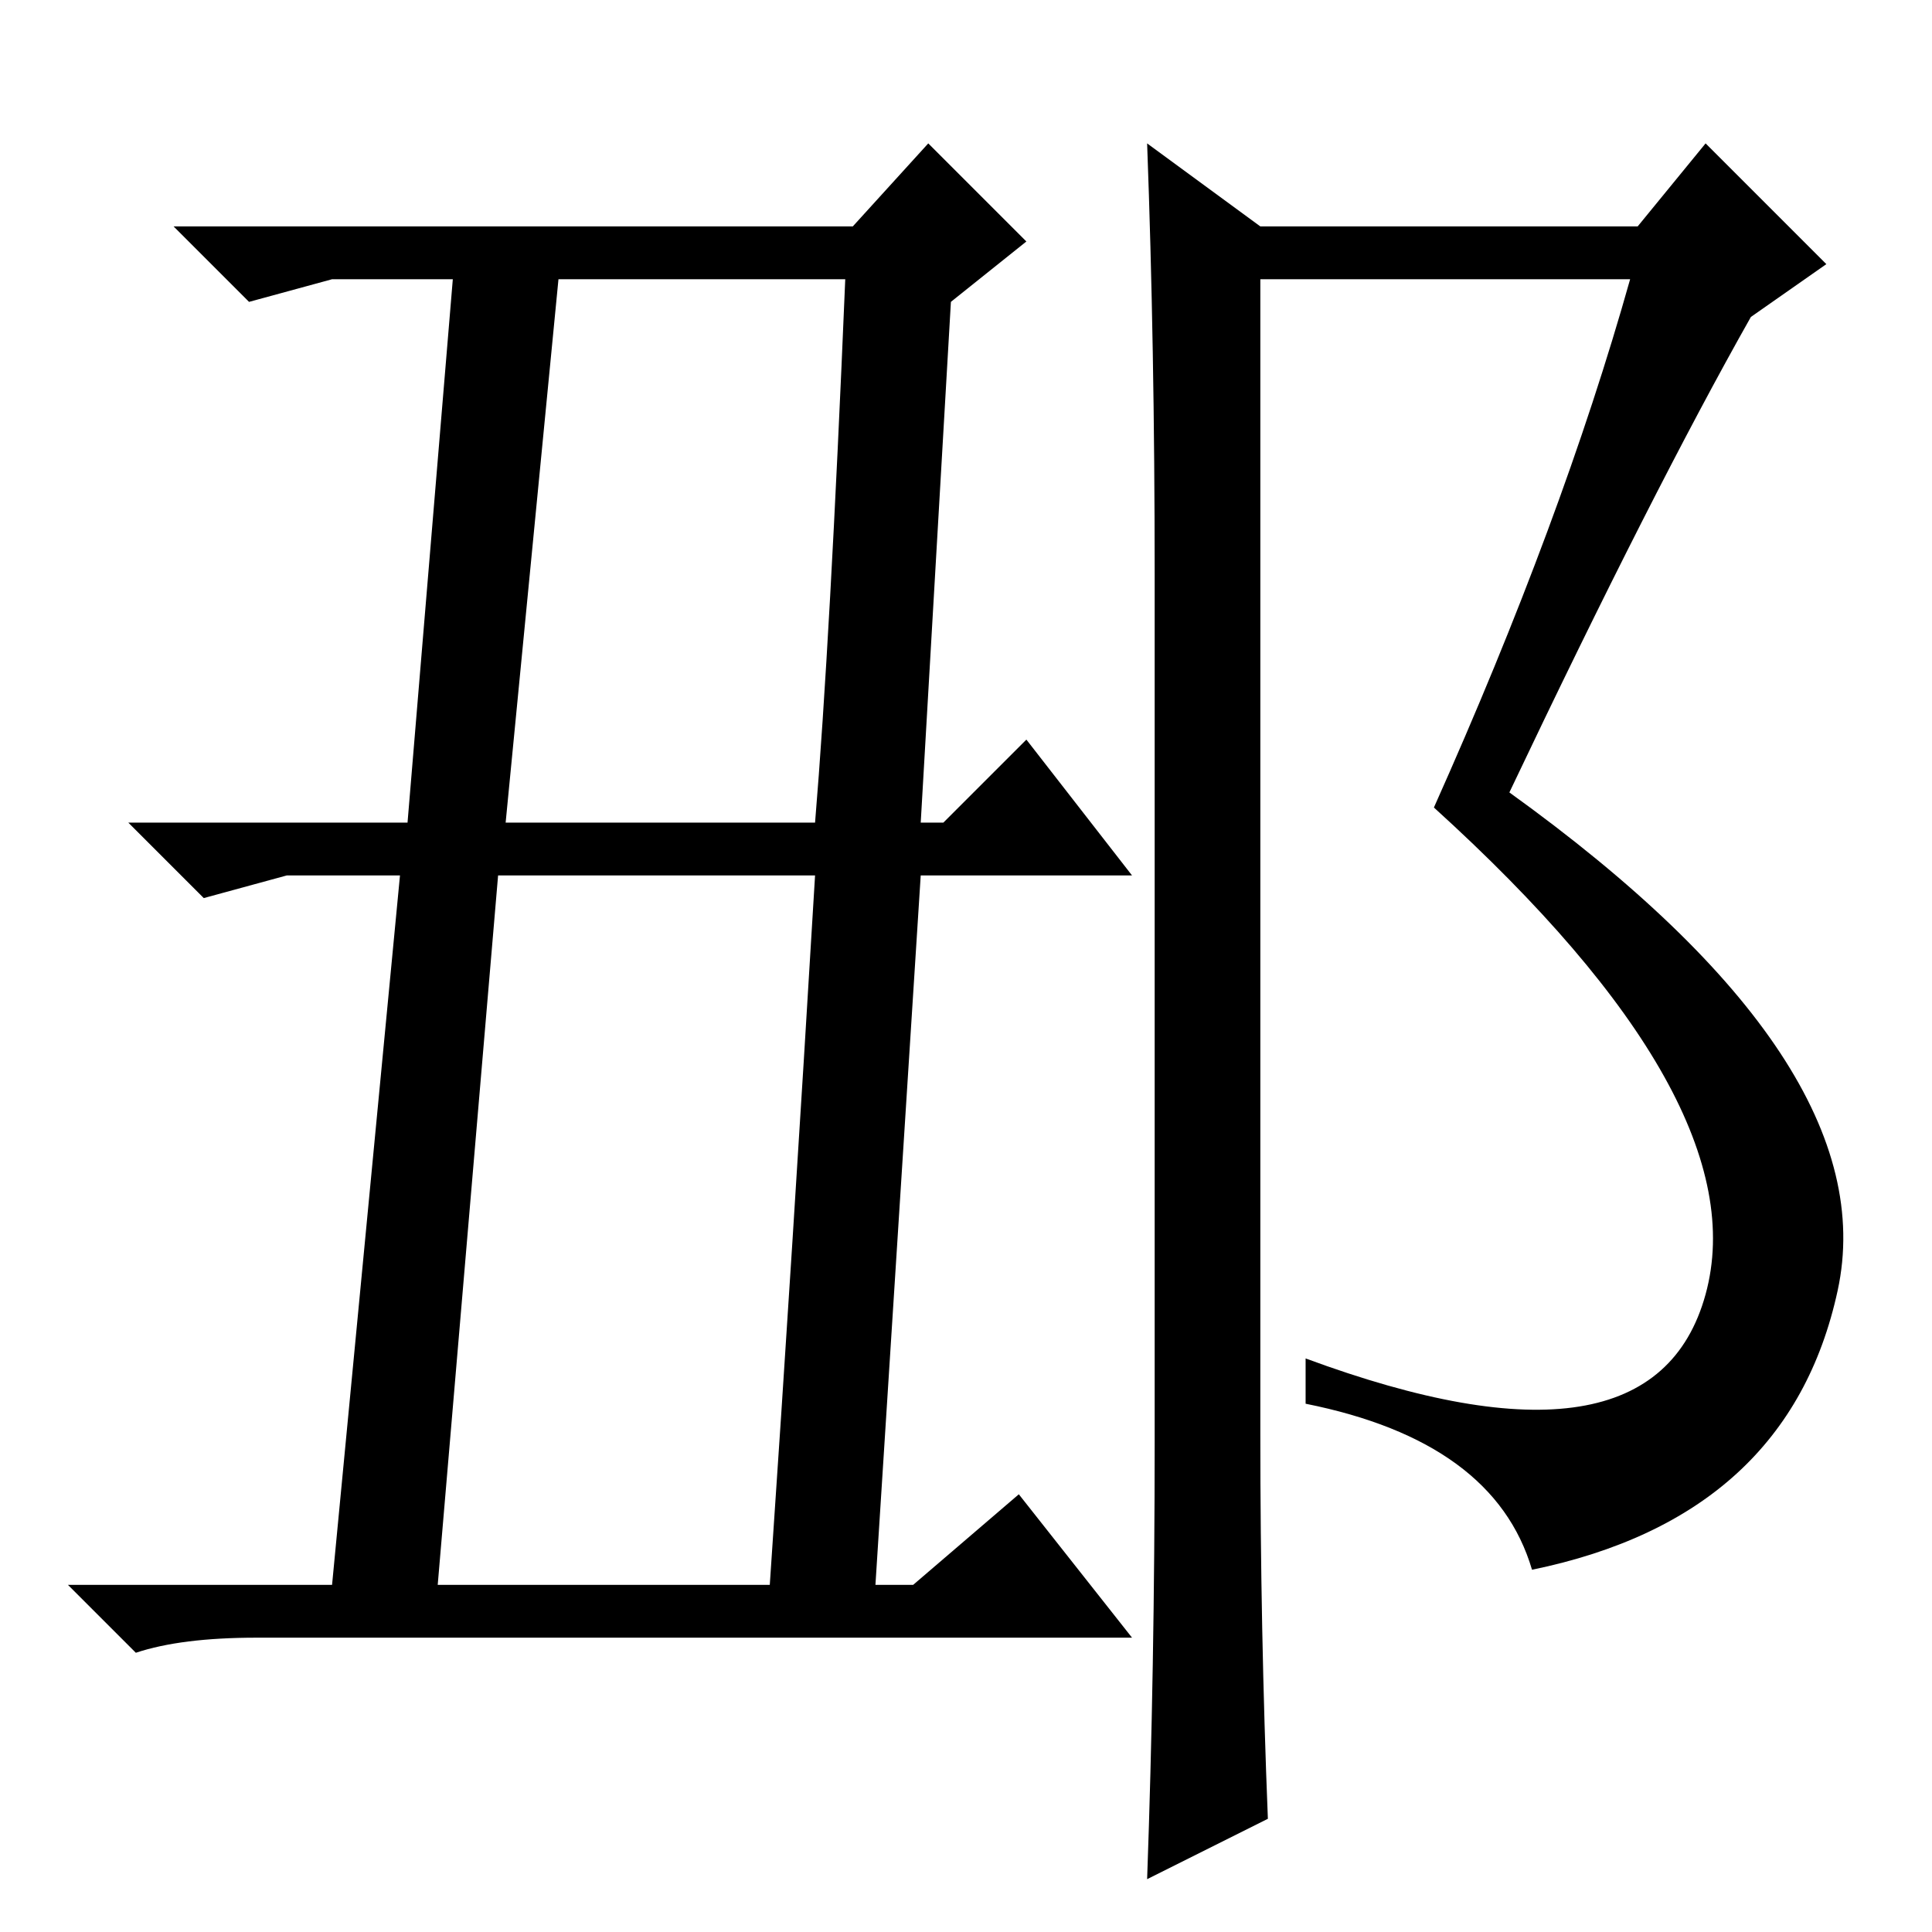 <?xml version="1.0" standalone="no"?>
<!DOCTYPE svg PUBLIC "-//W3C//DTD SVG 1.1//EN" "http://www.w3.org/Graphics/SVG/1.1/DTD/svg11.dtd" >
<svg xmlns="http://www.w3.org/2000/svg" xmlns:xlink="http://www.w3.org/1999/xlink" version="1.1" viewBox="0 -36 256 256">
  <g transform="matrix(1 0 0 -1 0 220)">
   <path fill="currentColor"
d="M153 65v115q0 30 -1 57l15 -11h50l9 11l16 -16l-10 -7q-13 -23 -32 -63q50 -36 43.5 -66t-40.5 -37q-5 17 -30 22v6q46 -17 53 8.5t-36 64.5q17 38 26 70h-49v-153q0 -26 1 -51l-16 -8q1 28 1 58zM67 147h41q2 24 4 72h-38zM58 46h44q3 44 6 94h-42zM53 140h-15l-11 -3
l-10 10h37l6 72h-16l-11 -3l-10 10h90l10 11l13 -13l-10 -8l-4 -69h3l11 11l14 -18h-28l-6 -94h5l14 12l15 -19h-116q-10 0 -16 -2l-9 9h35z" />
  </g>

</svg>

